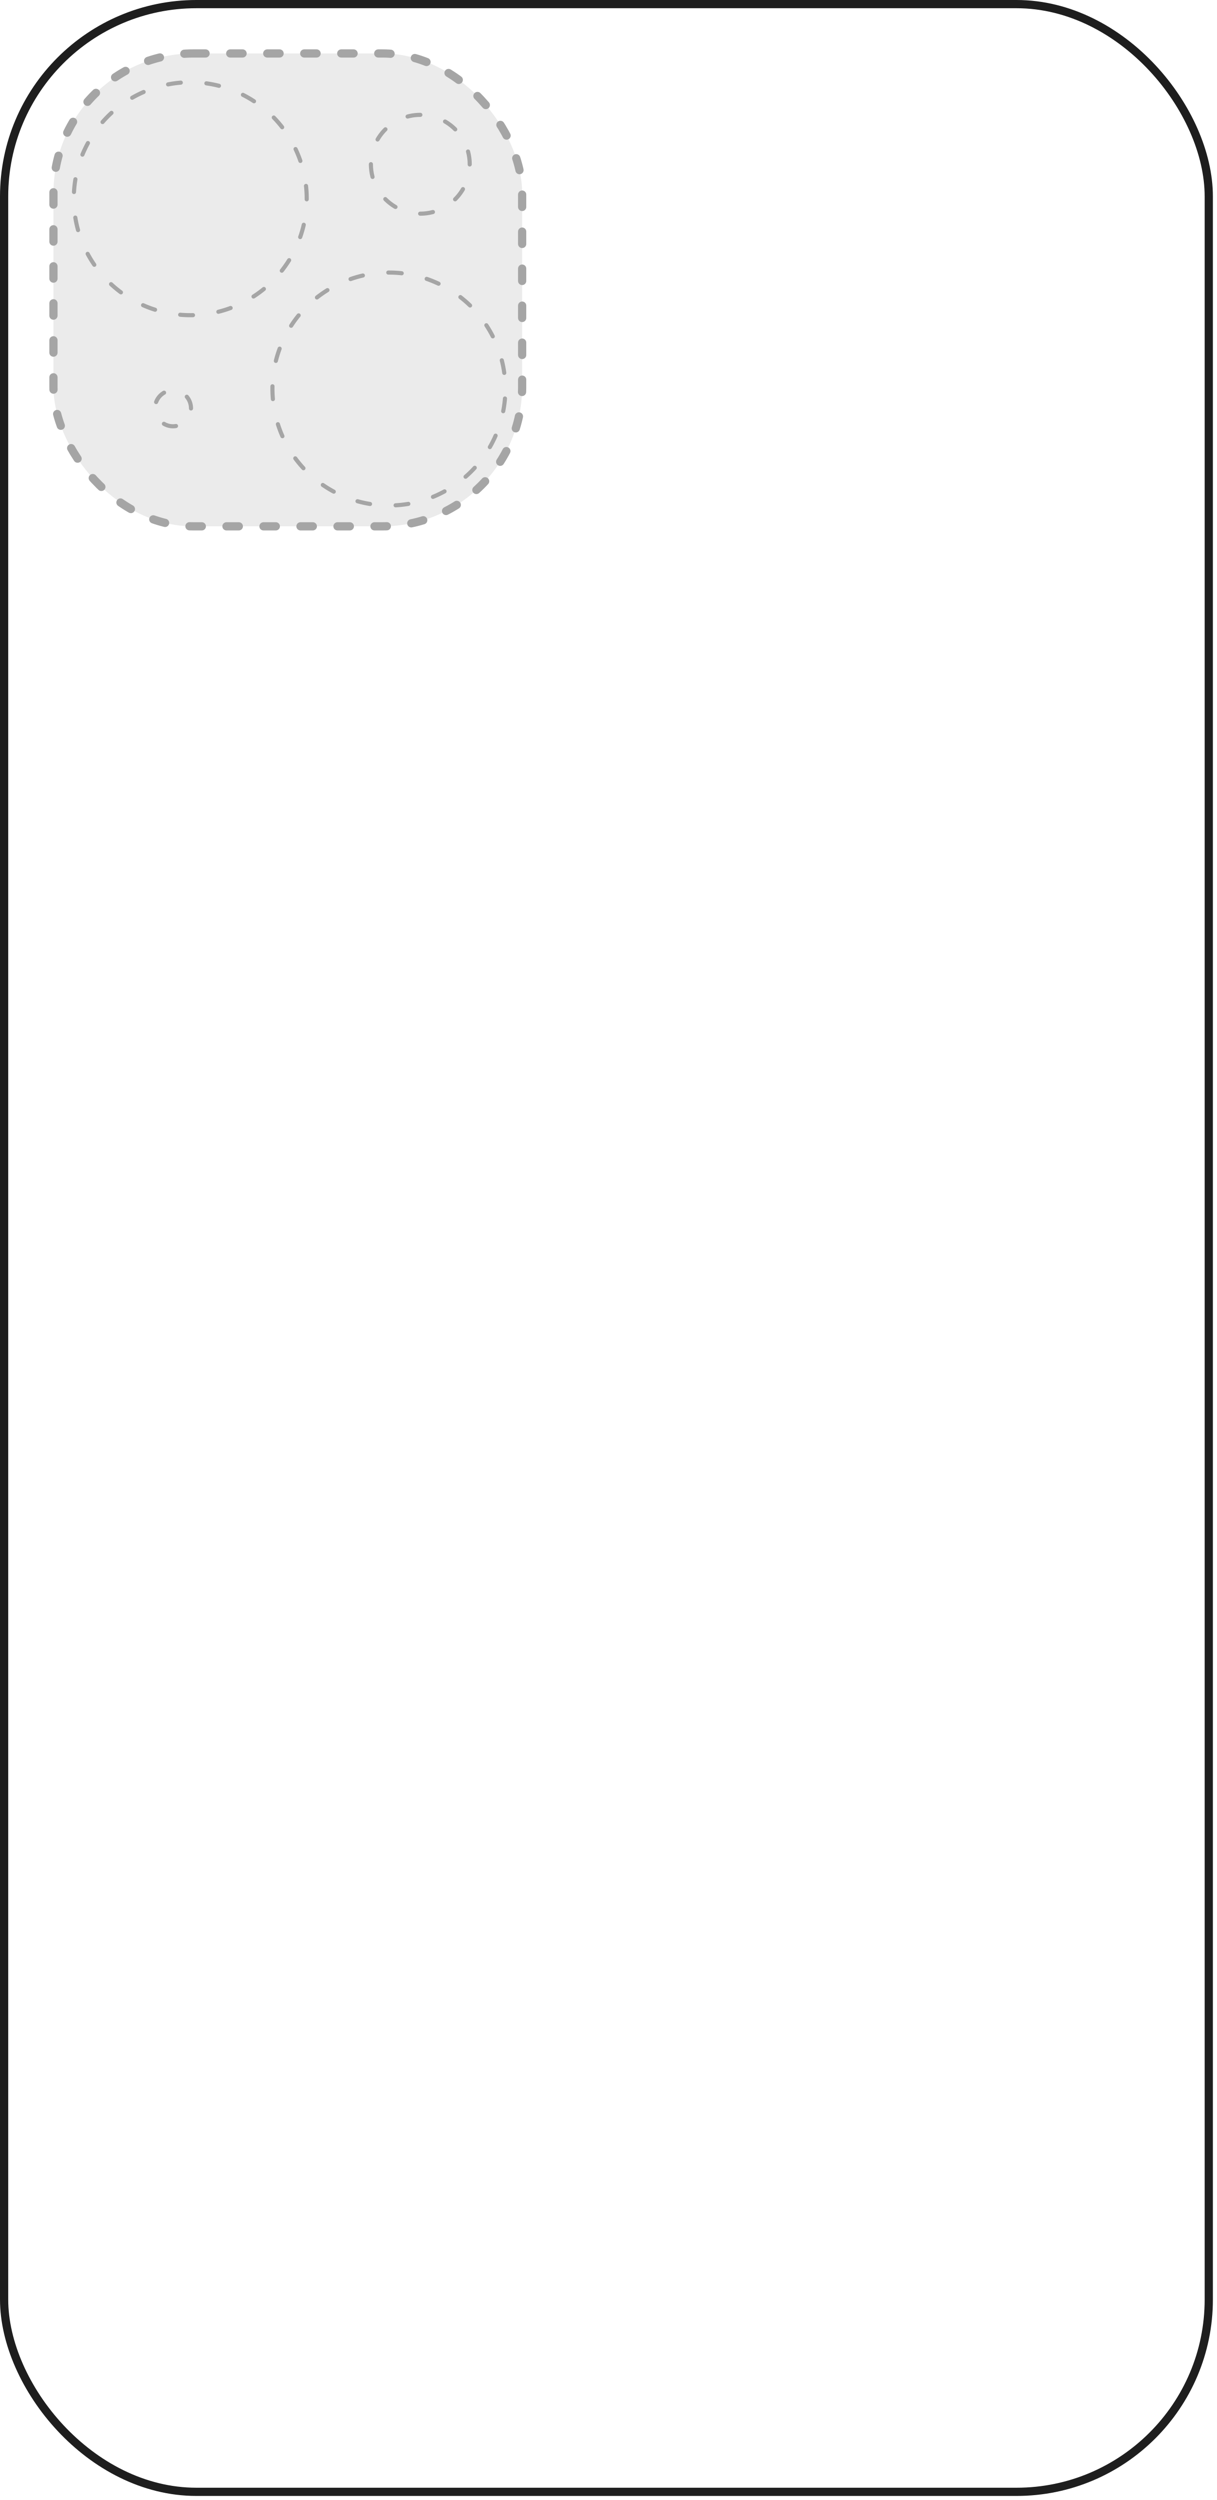 <svg xmlns="http://www.w3.org/2000/svg" fill="none" viewBox="0 0 296 608" height="608" width="296">
<g opacity="0.4">
<rect stroke-dasharray="3 6" stroke-linejoin="round" stroke-linecap="round" stroke-width="2" stroke="#1E1E1E" fill="#CCCCCC" rx="34" height="115" width="114" y="13" x="13"></rect>
<path stroke-dasharray="3.14 6.29" stroke-linejoin="round" stroke-linecap="round" stroke="#1E1E1E" d="M114.243 39.949C114.259 34.478 110.485 29.63 105.177 28.302C97.537 26.382 90.159 32.177 90.211 40.054C90.293 47.844 97.621 53.496 105.177 51.597C110.485 50.269 114.259 45.42 114.243 39.949Z"></path>
<path stroke-dasharray="3.12 6.24" stroke-linejoin="round" stroke-linecap="round" stroke="#1E1E1E" d="M94.59 66.284C104.08 66.255 113.141 71.158 118.306 79.119C127.781 93.673 122.106 113.197 106.306 120.406C98.964 123.777 90.216 123.779 82.872 120.406C67.072 113.198 61.398 93.673 70.873 79.119C76.039 71.158 85.1 66.255 94.59 66.284Z"></path>
<path stroke-dasharray="3.12 6.24" stroke-linejoin="round" stroke-linecap="round" stroke="#1E1E1E" d="M74.599 48.327C74.629 38.837 69.726 29.776 61.765 24.611C47.212 15.136 27.687 20.811 20.478 36.611C17.106 43.953 17.105 52.702 20.478 60.045C27.685 75.845 47.211 81.519 61.765 72.044C69.726 66.878 74.63 57.818 74.599 48.327Z"></path>
<path stroke-dasharray="3.05 6.1" stroke-linejoin="round" stroke-linecap="round" stroke="#1E1E1E" d="M46.456 99.292C46.457 98.327 46.127 97.364 45.533 96.604C44.942 95.841 44.09 95.283 43.153 95.049C40.374 94.347 37.678 96.464 37.701 99.331C37.727 102.165 40.405 104.232 43.153 103.536C44.09 103.301 44.942 102.744 45.533 101.981C46.127 101.221 46.457 100.258 46.456 99.292Z"></path>
</g>
<rect stroke-width="2" stroke="#1E1E1E" rx="46.777" height="605" width="293" y="1" x="1"></rect>
</svg>
